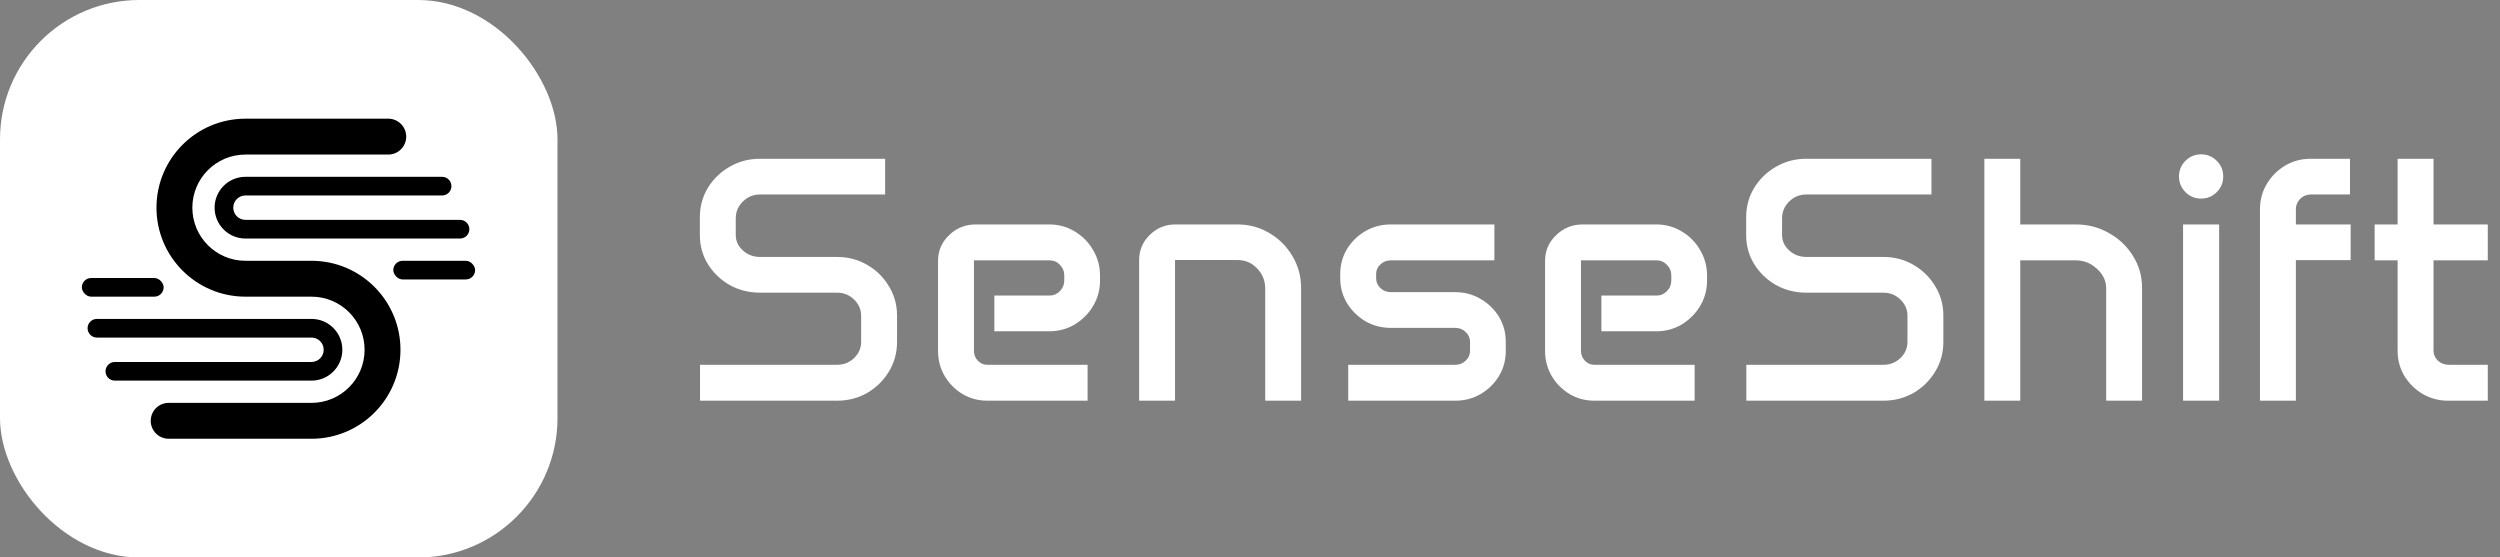 <svg width="287" height="64" viewBox="0 0 287 64" fill="none" xmlns="http://www.w3.org/2000/svg">
<rect x="0" y="0" width="287" height="64" fill="#808080" stroke="none"/>
<rect width="64" height="64" rx="16" fill="white"/>
<path fill-rule="evenodd" clip-rule="evenodd" d="M17.963 23.841C17.963 29.483 22.537 34.057 28.179 34.057L28.179 29.938C24.812 29.938 22.082 27.208 22.082 23.841C22.082 20.474 24.812 17.744 28.179 17.744H36.377H44.574C45.711 17.744 46.633 16.822 46.633 15.685C46.633 14.547 45.711 13.625 44.574 13.625H28.179C22.537 13.625 17.963 18.199 17.963 23.841ZM45.974 40.153C45.974 34.511 41.401 29.938 35.758 29.938H28.179V34.057L35.758 34.057C39.126 34.057 41.855 36.786 41.855 40.153C41.855 43.52 39.126 46.25 35.758 46.25H27.56H19.364C18.226 46.25 17.304 47.172 17.304 48.31C17.304 49.447 18.226 50.369 19.364 50.369H35.758C41.401 50.369 45.974 45.795 45.974 40.153Z" fill="black"/>
<path fill-rule="evenodd" clip-rule="evenodd" d="M26.778 23.841C26.778 24.614 27.405 25.241 28.179 25.241H52.812C53.404 25.241 53.883 25.721 53.883 26.312C53.883 26.904 53.404 27.384 52.812 27.384H28.179C26.222 27.384 24.636 25.797 24.636 23.841C24.636 21.884 26.222 20.298 28.179 20.298H50.753C51.344 20.298 51.824 20.778 51.824 21.369C51.824 21.961 51.344 22.44 50.753 22.44H28.179C27.405 22.44 26.778 23.067 26.778 23.841Z" fill="black"/>
<path fill-rule="evenodd" clip-rule="evenodd" d="M39.301 40.153C39.301 38.197 37.715 36.611 35.758 36.611H11.125C10.534 36.611 10.054 37.09 10.054 37.682C10.054 38.273 10.534 38.753 11.125 38.753H35.758C36.532 38.753 37.159 39.38 37.159 40.153C37.159 40.927 36.532 41.554 35.758 41.554H13.185C12.593 41.554 12.114 42.033 12.114 42.625C12.114 43.217 12.593 43.696 13.185 43.696L35.758 43.696C37.715 43.696 39.301 42.11 39.301 40.153Z" fill="black"/>
<rect x="9.395" y="31.915" width="9.392" height="2.142" rx="1.071" fill="black"/>
<rect x="54.543" y="32.08" width="9.392" height="2.142" rx="1.071" transform="rotate(-180 54.543 32.08)" fill="black"/>
<path d="M80.344 24.945C80.344 23.708 80.65 22.582 81.262 21.566C81.887 20.551 82.72 19.744 83.762 19.145C84.816 18.533 85.975 18.227 87.238 18.227H101.613V22.328H87.238C86.483 22.328 85.832 22.595 85.285 23.129C84.738 23.663 84.465 24.307 84.465 25.062V26.977C84.465 27.667 84.738 28.259 85.285 28.754C85.832 29.249 86.483 29.496 87.238 29.496H96.086C97.362 29.496 98.521 29.802 99.562 30.414C100.604 31.013 101.431 31.827 102.043 32.855C102.668 33.871 102.98 34.997 102.98 36.234V39.262C102.98 40.499 102.668 41.632 102.043 42.66C101.431 43.676 100.604 44.49 99.562 45.102C98.521 45.7 97.362 46 96.086 46H80.363V41.879H96.086C96.854 41.879 97.505 41.625 98.039 41.117C98.586 40.596 98.859 39.971 98.859 39.242V36.254C98.859 35.525 98.586 34.9 98.039 34.379C97.505 33.858 96.854 33.598 96.086 33.598H87.238C85.975 33.598 84.816 33.305 83.762 32.719C82.72 32.12 81.887 31.319 81.262 30.316C80.65 29.314 80.344 28.207 80.344 26.996V24.945ZM107.688 29.945C107.688 28.787 108.111 27.803 108.957 26.996C109.803 26.176 110.819 25.766 112.004 25.766H120.441C121.522 25.766 122.499 26.033 123.371 26.566C124.257 27.087 124.96 27.797 125.48 28.695C126.014 29.581 126.281 30.564 126.281 31.645V32.211C126.281 33.279 126.014 34.255 125.48 35.141C124.96 36.013 124.257 36.716 123.371 37.25C122.499 37.771 121.522 38.031 120.441 38.031H114.152V33.93H120.48C120.949 33.93 121.346 33.76 121.672 33.422C122.01 33.083 122.18 32.673 122.18 32.191V31.645C122.18 31.15 122.01 30.733 121.672 30.395C121.346 30.056 120.949 29.887 120.48 29.887H111.809V40.277C111.809 40.72 111.958 41.098 112.258 41.41C112.557 41.723 112.922 41.879 113.352 41.879H124.855V46H113.352C112.31 46 111.359 45.746 110.5 45.238C109.641 44.717 108.957 44.027 108.449 43.168C107.941 42.296 107.688 41.339 107.688 40.297V29.945ZM130.773 29.867C130.773 28.734 131.177 27.771 131.984 26.977C132.805 26.169 133.788 25.766 134.934 25.766H142.062C143.404 25.766 144.628 26.098 145.734 26.762C146.841 27.413 147.72 28.292 148.371 29.398C149.035 30.505 149.367 31.729 149.367 33.07V46H145.246V33.129C145.246 32.217 144.934 31.443 144.309 30.805C143.697 30.167 142.948 29.848 142.062 29.848H134.895V46H130.773V29.867ZM153.859 31.449C153.859 30.395 154.12 29.438 154.641 28.578C155.174 27.719 155.878 27.035 156.75 26.527C157.635 26.02 158.612 25.766 159.68 25.766H171.555V29.887H159.68C159.211 29.887 158.807 30.043 158.469 30.355C158.143 30.655 157.98 31.02 157.98 31.449V31.938C157.98 32.38 158.143 32.758 158.469 33.07C158.807 33.383 159.211 33.539 159.68 33.539H167.062C168.13 33.539 169.1 33.8 169.973 34.32C170.858 34.828 171.561 35.512 172.082 36.371C172.603 37.23 172.863 38.188 172.863 39.242V40.297C172.863 41.339 172.603 42.296 172.082 43.168C171.561 44.027 170.858 44.717 169.973 45.238C169.1 45.746 168.13 46 167.062 46H154.777V41.879H167.062C167.531 41.879 167.928 41.723 168.254 41.41C168.592 41.098 168.762 40.72 168.762 40.277V39.262C168.762 38.806 168.592 38.422 168.254 38.109C167.928 37.797 167.531 37.641 167.062 37.641H159.68C158.612 37.641 157.635 37.387 156.75 36.879C155.878 36.358 155.174 35.668 154.641 34.809C154.12 33.936 153.859 32.979 153.859 31.938V31.449ZM177.375 29.945C177.375 28.787 177.798 27.803 178.645 26.996C179.491 26.176 180.507 25.766 181.691 25.766H190.129C191.21 25.766 192.186 26.033 193.059 26.566C193.944 27.087 194.647 27.797 195.168 28.695C195.702 29.581 195.969 30.564 195.969 31.645V32.211C195.969 33.279 195.702 34.255 195.168 35.141C194.647 36.013 193.944 36.716 193.059 37.25C192.186 37.771 191.21 38.031 190.129 38.031H183.84V33.93H190.168C190.637 33.93 191.034 33.76 191.359 33.422C191.698 33.083 191.867 32.673 191.867 32.191V31.645C191.867 31.15 191.698 30.733 191.359 30.395C191.034 30.056 190.637 29.887 190.168 29.887H181.496V40.277C181.496 40.72 181.646 41.098 181.945 41.41C182.245 41.723 182.609 41.879 183.039 41.879H194.543V46H183.039C181.997 46 181.047 45.746 180.188 45.238C179.328 44.717 178.645 44.027 178.137 43.168C177.629 42.296 177.375 41.339 177.375 40.297V29.945ZM200.461 24.945C200.461 23.708 200.767 22.582 201.379 21.566C202.004 20.551 202.837 19.744 203.879 19.145C204.934 18.533 206.092 18.227 207.355 18.227H221.73V22.328H207.355C206.6 22.328 205.949 22.595 205.402 23.129C204.855 23.663 204.582 24.307 204.582 25.062V26.977C204.582 27.667 204.855 28.259 205.402 28.754C205.949 29.249 206.6 29.496 207.355 29.496H216.203C217.479 29.496 218.638 29.802 219.68 30.414C220.721 31.013 221.548 31.827 222.16 32.855C222.785 33.871 223.098 34.997 223.098 36.234V39.262C223.098 40.499 222.785 41.632 222.16 42.66C221.548 43.676 220.721 44.49 219.68 45.102C218.638 45.7 217.479 46 216.203 46H200.48V41.879H216.203C216.971 41.879 217.622 41.625 218.156 41.117C218.703 40.596 218.977 39.971 218.977 39.242V36.254C218.977 35.525 218.703 34.9 218.156 34.379C217.622 33.858 216.971 33.598 216.203 33.598H207.355C206.092 33.598 204.934 33.305 203.879 32.719C202.837 32.12 202.004 31.319 201.379 30.316C200.767 29.314 200.461 28.207 200.461 26.996V24.945ZM227.805 18.227H231.926V25.766H238.293C239.699 25.766 240.975 26.098 242.121 26.762C243.28 27.413 244.198 28.292 244.875 29.398C245.565 30.492 245.91 31.71 245.91 33.051V46H241.789V33.109C241.789 32.25 241.438 31.501 240.734 30.863C240.044 30.212 239.23 29.887 238.293 29.887H231.926V46H227.805V18.227ZM250.148 20.258C250.148 19.555 250.396 18.956 250.891 18.461C251.385 17.966 251.984 17.719 252.688 17.719C253.391 17.719 253.99 17.966 254.484 18.461C254.979 18.956 255.227 19.555 255.227 20.258C255.227 20.961 254.979 21.56 254.484 22.055C253.99 22.549 253.391 22.797 252.688 22.797C251.984 22.797 251.385 22.549 250.891 22.055C250.396 21.56 250.148 20.961 250.148 20.258ZM250.617 25.766H254.758V46H250.617V25.766ZM259.445 24.027C259.445 22.96 259.706 21.99 260.227 21.117C260.76 20.232 261.464 19.529 262.336 19.008C263.221 18.487 264.198 18.227 265.266 18.227H269.777V22.328H265.266C264.797 22.328 264.393 22.497 264.055 22.836C263.729 23.162 263.566 23.559 263.566 24.027V25.766H269.855V29.867H263.566V46H259.445V24.027ZM272.609 25.766H275.246V18.227H279.367V25.766H285.598V29.887H279.367V40.258C279.367 40.7 279.536 41.085 279.875 41.41C280.227 41.723 280.643 41.879 281.125 41.879H285.598V46H281.066C279.999 46 279.022 45.746 278.137 45.238C277.264 44.717 276.561 44.027 276.027 43.168C275.507 42.296 275.246 41.332 275.246 40.277V29.887H272.609V25.766Z" fill="white"/>
</svg>
